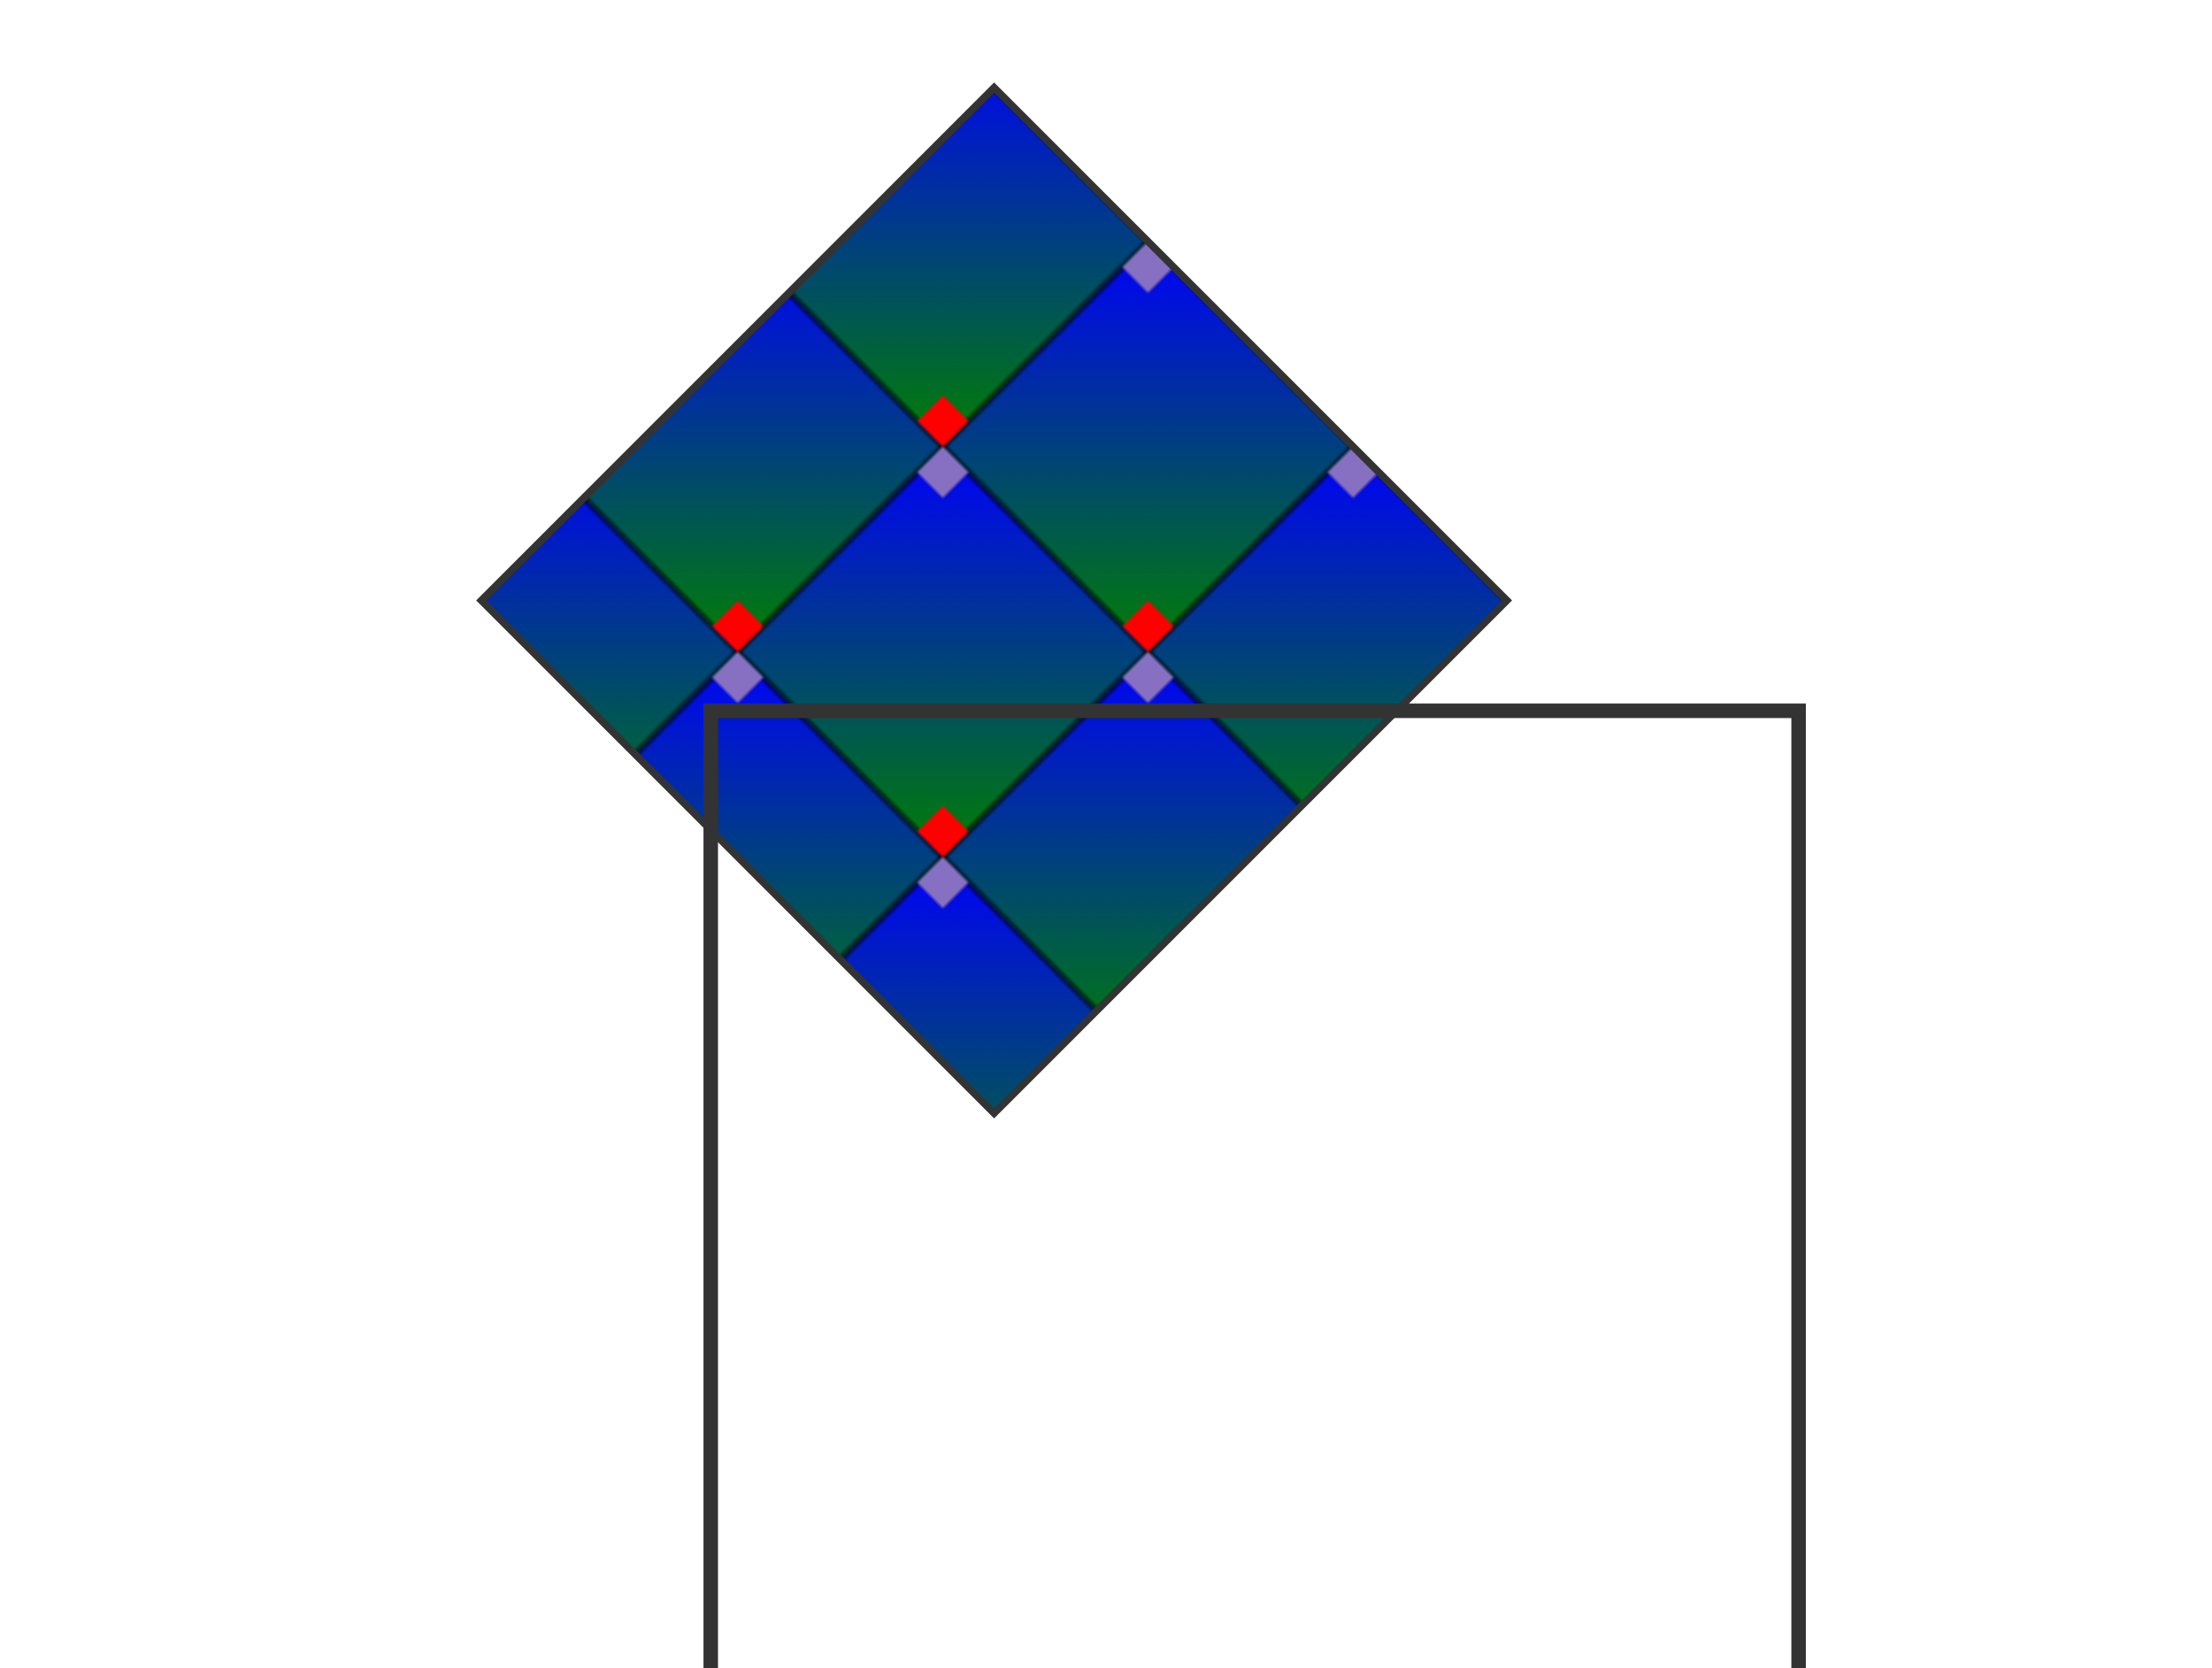<svg xmlns="http://www.w3.org/2000/svg" width="305" height="230">
    <defs>
        <linearGradient id="gradient" x1="0" y1="0" x2="1" y2="1" gradientUnits="objectBoundingBox">
            <stop offset="0" stop-color="blue"></stop>
            <stop offset="1" stop-color="green"></stop>
        </linearGradient>
        <pattern id="secondPattern-awesome/23~34" width="0.4" height="0.4" patternUnits="objectBoundingBox" patternContentUnits="objectBoundingBox">
            <rect x="0" y="0" width="0.4" height="0.4" fill= "url(#gradient)" stroke="black" stroke-width="0.005"/>
            <rect x="0" y="0" width="0.05" height="0.05" fill= "#876fc1" />
            <rect x="0.35" y="0.35" width="0.05" height="0.05" fill= "red" />
        </pattern>
    </defs>
    <rect transform="translate(130 5) rotate(45) scale(0.5)" x="20" y="0" width="200" height="200" stroke= "#333333" stroke-width="2" fill="url(#secondPattern-awesome/23~34)" />
    <rect x="98" y="98" width="150" height="150" stroke= "#333333" stroke-width="2" fill="url(#secondPattern-awesome/23~34)" />
</svg>